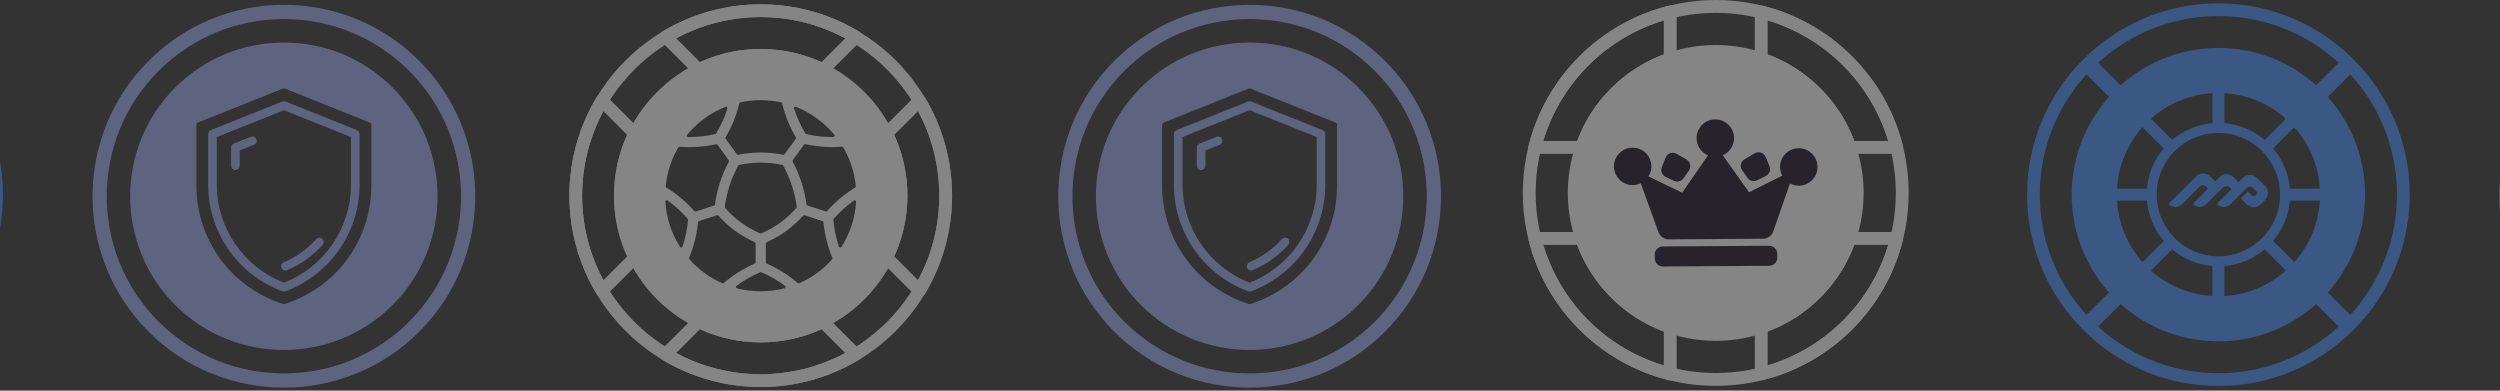 <svg width="320" height="50" viewBox="0 0 320 50" fill="none" xmlns="http://www.w3.org/2000/svg">
<rect x="0" y="0" width="320" height="50" fill="#333333" stroke="none"/>
<g opacity="0.4">
<path d="M344.406 49.617C338.129 49.617 331.858 47.23 327.078 42.45C317.523 32.896 317.523 17.352 327.078 7.798C331.708 3.167 337.862 0.62 344.406 0.62C350.951 0.62 357.105 3.167 361.735 7.798C371.29 17.352 371.29 32.896 361.735 42.45C356.96 47.225 350.683 49.617 344.406 49.617ZM328.364 41.164C337.208 50.008 351.599 50.008 360.444 41.164C369.288 32.319 369.288 17.928 360.444 9.084C356.158 4.798 350.462 2.442 344.401 2.442C338.34 2.442 332.645 4.803 328.359 9.084C319.514 17.928 319.514 32.319 328.359 41.164H328.364Z" fill="#9DADF2"/>
<path d="M283.954 49.405C270.448 49.405 259.463 38.415 259.463 24.914C259.463 11.413 270.453 0.423 283.954 0.423C297.455 0.423 308.445 11.413 308.445 24.914C308.445 38.415 297.455 49.405 283.954 49.405ZM283.954 2.054C271.349 2.054 261.094 12.309 261.094 24.914C261.094 37.52 271.349 47.774 283.954 47.774C296.56 47.774 306.814 37.52 306.814 24.914C306.814 12.309 296.56 2.054 283.954 2.054Z" fill="#478BF9"/>
<path d="M299.931 7.442L292.349 15.024L293.841 16.515L301.422 8.933L299.931 7.442Z" fill="#478BF9"/>
<path d="M273.835 33.537L266.253 41.119L267.744 42.611L275.326 35.029L273.835 33.537Z" fill="#478BF9"/>
<path d="M294.07 33.544L292.579 35.036L300.16 42.618L301.652 41.126L294.07 33.544Z" fill="#478BF9"/>
<path d="M267.742 7.213L266.251 8.705L273.829 16.283L275.321 14.792L267.742 7.213Z" fill="#478BF9"/>
<path d="M289.927 25.573C290.421 25.079 290.421 24.281 289.927 23.793L288.878 22.748C288.384 22.254 287.586 22.254 287.098 22.748L286.532 23.314L285.878 22.66C285.384 22.167 284.587 22.167 284.098 22.66L283.532 23.232L282.879 22.573C282.385 22.079 281.587 22.079 281.098 22.573L277.625 26.046C277.6 26.072 277.6 26.113 277.625 26.144C278.089 26.607 278.845 26.607 279.313 26.144L281.551 23.906C281.793 23.664 282.184 23.664 282.426 23.906L282.591 24.07C282.621 24.101 282.621 24.148 282.591 24.178L280.723 26.046C280.697 26.072 280.697 26.113 280.723 26.144C281.186 26.607 281.942 26.607 282.41 26.144L284.556 23.998C284.798 23.756 285.189 23.756 285.431 23.998L285.595 24.163C285.621 24.189 285.621 24.23 285.595 24.261L283.794 26.061C283.769 26.087 283.769 26.128 283.794 26.159C284.258 26.622 285.014 26.622 285.482 26.159L287.556 24.086C287.797 23.844 288.188 23.844 288.43 24.086L288.785 24.441C288.924 24.58 288.924 24.811 288.785 24.95L288.729 25.007C288.59 25.146 288.358 25.146 288.219 25.007L287.761 24.549C287.736 24.523 287.694 24.523 287.664 24.549L286.871 25.341C286.846 25.367 286.846 25.408 286.871 25.439L287.586 26.154C288.08 26.648 288.878 26.648 289.367 26.154L289.933 25.588L289.927 25.573Z" fill="#478BF9"/>
<path d="M283.955 6.134C273.582 6.134 265.175 14.541 265.175 24.914C265.175 35.286 273.582 43.694 283.955 43.694C294.327 43.694 302.734 35.286 302.734 24.914C302.734 14.541 294.327 6.134 283.955 6.134ZM284.721 11.933C287.736 12.108 290.474 13.312 292.593 15.195L289.882 17.906C288.467 16.707 286.682 15.931 284.721 15.766V11.933ZM283.193 11.933V15.766C281.233 15.925 279.448 16.707 278.033 17.906L275.321 15.195C277.441 13.312 280.178 12.108 283.193 11.933ZM274.241 16.275L276.952 18.987C275.753 20.402 274.976 22.187 274.812 24.147H270.979C271.154 21.132 272.358 18.395 274.241 16.275ZM270.979 25.675H274.812C274.971 27.636 275.753 29.421 276.952 30.836L274.241 33.547C272.358 31.428 271.154 28.69 270.979 25.675ZM283.193 37.89C280.178 37.715 277.441 36.511 275.321 34.628L278.033 31.916C279.448 33.115 281.233 33.892 283.193 34.057V37.89ZM276.062 24.909C276.062 20.551 279.597 17.016 283.955 17.016C288.313 17.016 291.847 20.551 291.847 24.909C291.847 29.267 288.313 32.801 283.955 32.801C279.597 32.801 276.062 29.267 276.062 24.909ZM284.721 37.89V34.057C286.682 33.897 288.467 33.115 289.882 31.916L292.593 34.628C290.474 36.511 287.736 37.715 284.721 37.89ZM293.674 33.547L290.962 30.836C292.161 29.421 292.938 27.636 293.103 25.675H296.936C296.761 28.69 295.557 31.428 293.674 33.547ZM293.103 24.147C292.943 22.187 292.161 20.402 290.962 18.987L293.674 16.275C295.557 18.395 296.761 21.132 296.936 24.147H293.103Z" fill="#478BF9"/>
<path d="M202.143 42.168C192.509 32.534 192.509 16.86 202.143 7.226C211.777 -2.408 227.451 -2.408 237.085 7.226C246.719 16.86 246.719 32.534 237.085 42.168C227.451 51.802 211.777 51.802 202.143 42.168ZM235.921 8.39C226.929 -0.602 212.3 -0.602 203.31 8.39C194.318 17.382 194.318 32.011 203.31 41.001C212.302 49.993 226.931 49.993 235.921 41.001C244.913 32.009 244.913 17.38 235.921 8.39Z" fill="white"/>
<path d="M236.188 19.456C236.101 19.369 236.031 19.259 235.991 19.137C235.136 16.607 233.739 14.364 231.841 12.467C229.946 10.571 227.702 9.175 225.171 8.317C224.836 8.203 224.611 7.891 224.611 7.537V1.532C224.611 1.279 224.728 1.04 224.928 0.883C225.129 0.726 225.389 0.673 225.633 0.733C229.958 1.816 233.917 4.06 237.08 7.226C240.243 10.391 242.488 14.348 243.57 18.673C243.631 18.919 243.575 19.179 243.42 19.381C243.263 19.582 243.024 19.697 242.771 19.697H236.766C236.541 19.697 236.335 19.605 236.183 19.453L236.188 19.456ZM233.006 11.302C234.941 13.238 236.401 15.505 237.352 18.05H241.696C240.604 14.414 238.619 11.091 235.918 8.39C233.217 5.689 229.895 3.704 226.261 2.615V6.959C228.805 7.907 231.073 9.367 233.008 11.305L233.006 11.302Z" fill="white"/>
<path d="M202.143 42.167C198.98 39.005 196.733 35.045 195.651 30.72C195.59 30.474 195.646 30.214 195.801 30.015C195.957 29.813 196.196 29.698 196.449 29.698H202.454C202.808 29.698 203.122 29.923 203.235 30.258C204.09 32.789 205.486 35.031 207.384 36.929C209.279 38.824 211.524 40.22 214.054 41.078C214.389 41.19 214.614 41.504 214.614 41.858V47.863C214.614 48.116 214.497 48.355 214.298 48.512C214.096 48.669 213.836 48.723 213.59 48.662C209.265 47.58 205.308 45.335 202.143 42.172V42.167ZM197.53 31.343C198.621 34.979 200.606 38.302 203.307 41.003C206.008 43.704 209.331 45.689 212.967 46.781V42.437C210.423 41.488 208.155 40.028 206.219 38.093C204.284 36.158 202.825 33.89 201.873 31.346H197.53V31.343Z" fill="white"/>
<path d="M224.856 48.442C224.702 48.287 224.615 48.079 224.615 47.858V41.854C224.615 41.5 224.84 41.186 225.175 41.074C227.705 40.218 229.947 38.822 231.845 36.924C233.743 35.026 235.137 32.784 235.994 30.254C236.107 29.919 236.421 29.694 236.775 29.694H242.779C243.032 29.694 243.271 29.811 243.428 30.01C243.585 30.209 243.639 30.472 243.578 30.716C242.494 35.041 240.249 38.998 237.086 42.163C233.923 45.328 229.964 47.573 225.639 48.655C225.393 48.716 225.133 48.66 224.934 48.505C224.908 48.482 224.882 48.461 224.859 48.437L224.856 48.442ZM226.262 42.435V46.779C229.898 45.687 233.22 43.702 235.922 41.001C238.623 38.3 240.605 34.977 241.699 31.341H237.356C236.407 33.886 234.947 36.151 233.01 38.089C231.074 40.024 228.806 41.486 226.262 42.435Z" fill="white"/>
<path d="M195.866 19.456C195.843 19.432 195.82 19.406 195.801 19.381C195.644 19.181 195.59 18.919 195.651 18.673C196.733 14.348 198.978 10.389 202.143 7.226C205.308 4.063 209.265 1.816 213.59 0.734C213.836 0.673 214.097 0.729 214.296 0.884C214.495 1.04 214.612 1.279 214.612 1.532V7.537C214.612 7.891 214.387 8.205 214.052 8.318C211.522 9.173 209.28 10.569 207.382 12.467C205.486 14.362 204.09 16.607 203.233 19.137C203.12 19.472 202.806 19.697 202.452 19.697H196.448C196.227 19.697 196.016 19.61 195.864 19.458L195.866 19.456ZM212.965 2.615C209.329 3.707 206.007 5.691 203.305 8.392C200.604 11.094 198.622 14.416 197.528 18.052H201.871C202.82 15.508 204.28 13.242 206.217 11.305C208.153 9.369 210.421 7.91 212.965 6.959V2.615Z" fill="white"/>
<path d="M233.008 11.302C225.623 3.918 213.604 3.915 206.219 11.302C198.832 18.69 198.834 30.706 206.219 38.091C213.604 45.476 225.621 45.478 233.008 38.091C240.395 30.704 240.393 18.687 233.008 11.302Z" fill="white"/>
<path d="M226.445 31.458L212.838 31.548C212.265 31.552 211.803 32.02 211.807 32.593L211.81 33.078C211.814 33.651 212.282 34.113 212.855 34.109L226.462 34.019C227.035 34.015 227.497 33.547 227.493 32.974L227.49 32.489C227.486 31.916 227.018 31.454 226.445 31.458Z" fill="#110A1D"/>
<path d="M214.692 23.244C214.544 23.244 214.394 23.211 214.258 23.146L213.197 22.633C212.735 22.408 212.525 21.862 212.717 21.386L213.204 20.173C213.354 19.802 213.708 19.561 214.106 19.559C214.277 19.559 214.446 19.601 214.596 19.688L215.861 20.409C216.097 20.543 216.268 20.775 216.329 21.042C216.39 21.309 216.336 21.59 216.182 21.815L215.488 22.82C215.308 23.082 215.008 23.242 214.689 23.242L214.692 23.244Z" fill="#110A1D"/>
<path d="M224.486 23.178C224.168 23.178 223.865 23.026 223.683 22.766L222.996 21.799C222.837 21.576 222.781 21.295 222.837 21.028C222.893 20.761 223.062 20.526 223.298 20.388L224.603 19.622C224.751 19.535 224.92 19.488 225.091 19.486C225.489 19.484 225.848 19.72 226.002 20.088L226.494 21.267C226.691 21.74 226.487 22.291 226.03 22.52L224.92 23.075C224.786 23.141 224.636 23.178 224.489 23.178H224.486Z" fill="#110A1D"/>
<path d="M213.623 30.638C213.025 30.643 212.489 30.268 212.285 29.706L210.015 23.457C209.869 23.528 209.715 23.581 209.558 23.621C209.373 23.668 209.185 23.692 208.995 23.692C208.885 23.692 208.777 23.687 208.672 23.673C207.489 23.523 206.592 22.508 206.585 21.314C206.575 19.992 207.644 18.91 208.965 18.9C210.286 18.891 211.369 19.959 211.376 21.281C211.376 21.585 211.324 21.878 211.216 22.152C211.158 22.302 211.085 22.445 211.001 22.581L215.319 24.671L218.622 19.884C218.484 19.826 218.351 19.753 218.224 19.666C217.985 19.505 217.777 19.303 217.608 19.067C217.322 18.664 217.167 18.188 217.165 17.696C217.156 16.375 218.224 15.292 219.545 15.283C219.604 15.283 219.665 15.283 219.723 15.288C220.907 15.367 221.863 16.316 221.949 17.499C221.989 18.059 221.841 18.596 221.523 19.053C221.354 19.292 221.148 19.495 220.911 19.657C220.787 19.744 220.654 19.817 220.515 19.875L223.877 24.612L228.125 22.487C228.045 22.335 227.982 22.176 227.935 22.009C227.879 21.808 227.849 21.597 227.849 21.384C227.849 21.288 227.853 21.192 227.863 21.098C227.999 19.894 229.015 18.98 230.227 18.973C231.548 18.964 232.63 20.032 232.638 21.353C232.647 22.614 231.668 23.673 230.409 23.759L230.259 23.764C230.016 23.764 229.777 23.731 229.545 23.661C229.395 23.614 229.25 23.556 229.114 23.481L226.982 29.607C226.787 30.172 226.253 30.552 225.656 30.556L213.623 30.636V30.638Z" fill="#110A1D"/>
<path d="M159.953 49.617C153.676 49.617 147.404 47.23 142.624 42.45C133.07 32.896 133.07 17.352 142.624 7.798C147.255 3.167 153.408 0.62 159.953 0.62C166.498 0.62 172.651 3.167 177.282 7.798C186.836 17.352 186.836 32.896 177.282 42.45C172.507 47.225 166.23 49.617 159.953 49.617ZM143.911 41.164C152.755 50.008 167.146 50.008 175.99 41.164C184.835 32.319 184.835 17.928 175.99 9.084C171.704 4.798 166.009 2.442 159.948 2.442C153.887 2.442 148.191 4.803 143.905 9.084C135.061 17.928 135.061 32.319 143.905 41.164H143.911Z" fill="#9DADF2"/>
<path d="M159.629 34.29C159.716 34.501 159.922 34.624 160.138 34.624C160.21 34.624 160.282 34.609 160.354 34.583C162.083 33.858 163.657 32.736 164.903 31.337C165.103 31.11 165.083 30.76 164.856 30.56C164.63 30.359 164.28 30.38 164.079 30.606C162.942 31.887 161.507 32.911 159.927 33.569C159.649 33.688 159.516 34.012 159.634 34.29H159.629Z" fill="#9DADF2"/>
<path d="M169.291 16.652L160.153 12.999C160.019 12.948 159.875 12.948 159.741 12.999L150.604 16.652C150.393 16.735 150.259 16.935 150.259 17.162V23.706C150.269 29.747 154.087 35.206 159.757 37.284C159.819 37.305 159.88 37.315 159.947 37.315C160.014 37.315 160.076 37.305 160.138 37.284C165.808 35.2 169.625 29.747 169.636 23.706V17.162C169.636 16.935 169.502 16.735 169.291 16.652ZM168.534 23.706C168.524 29.201 165.077 34.207 159.952 36.178C154.828 34.207 151.376 29.201 151.365 23.706V17.537L159.952 14.105L168.534 17.537V23.706Z" fill="#9DADF2"/>
<path d="M156.135 17.512C156.001 17.455 155.852 17.455 155.713 17.512L153.537 18.381C153.326 18.464 153.192 18.664 153.192 18.891V21.211C153.192 21.515 153.439 21.762 153.742 21.762C154.046 21.762 154.293 21.515 154.293 21.211V19.266L156.119 18.536C156.258 18.479 156.361 18.376 156.423 18.237C156.48 18.103 156.48 17.954 156.423 17.815C156.366 17.676 156.264 17.573 156.13 17.512H156.135Z" fill="#9DADF2"/>
<path d="M173.865 11.209C170.15 7.489 165.205 5.446 159.947 5.446C154.689 5.446 149.75 7.494 146.03 11.209C138.358 18.88 138.358 31.367 146.03 39.044C149.868 42.882 154.905 44.796 159.947 44.796C164.989 44.796 170.026 42.877 173.865 39.044C181.536 31.372 181.536 18.885 173.865 11.209ZM171.143 23.706C171.158 30.688 166.698 36.795 160.045 38.91C159.983 38.931 159.916 38.931 159.849 38.91C153.197 36.795 148.736 30.688 148.751 23.706V15.983C148.751 15.855 148.829 15.736 148.952 15.685L159.829 11.337C159.865 11.322 159.906 11.317 159.947 11.317C159.988 11.317 160.029 11.322 160.065 11.337L170.942 15.69C171.066 15.736 171.143 15.855 171.143 15.989V23.711V23.706Z" fill="#9DADF2"/>
<path d="M97.37 49.538C83.865 49.538 72.88 38.548 72.88 25.047C72.88 11.546 83.87 0.556 97.37 0.556C110.871 0.556 121.861 11.546 121.861 25.047C121.861 38.548 110.871 49.538 97.37 49.538ZM97.37 2.187C84.765 2.187 74.511 12.441 74.511 25.047C74.511 37.652 84.765 47.907 97.37 47.907C109.976 47.907 120.23 37.652 120.23 25.047C120.23 12.441 109.976 2.187 97.37 2.187Z" fill="white"/>
<path d="M105.314 9.75C105.19 9.75 105.067 9.725 104.954 9.668C102.582 8.495 100.03 7.898 97.37 7.898C94.71 7.898 92.158 8.495 89.786 9.668C89.472 9.822 89.096 9.761 88.849 9.514L84.641 5.305C84.461 5.125 84.378 4.878 84.409 4.626C84.44 4.374 84.584 4.152 84.8 4.024C88.592 1.75 92.94 0.551 97.375 0.551C101.81 0.551 106.158 1.755 109.949 4.024C110.166 4.152 110.31 4.374 110.34 4.626C110.371 4.878 110.284 5.125 110.109 5.305L105.9 9.514C105.741 9.668 105.535 9.75 105.319 9.75H105.314ZM97.37 6.267C100.081 6.267 102.695 6.833 105.144 7.949L108.19 4.904C104.876 3.118 101.156 2.182 97.37 2.182C93.583 2.182 89.863 3.118 86.549 4.904L89.596 7.949C92.044 6.833 94.658 6.267 97.37 6.267Z" fill="white"/>
<path d="M97.369 49.538C92.934 49.538 88.586 48.334 84.794 46.065C84.578 45.936 84.434 45.715 84.403 45.462C84.373 45.21 84.46 44.964 84.635 44.783L88.844 40.575C89.091 40.328 89.471 40.266 89.78 40.42C92.152 41.593 94.704 42.19 97.364 42.19C100.024 42.19 102.576 41.593 104.948 40.42C105.262 40.266 105.637 40.328 105.884 40.575L110.093 44.783C110.273 44.964 110.355 45.21 110.324 45.462C110.293 45.715 110.149 45.936 109.933 46.065C106.141 48.339 101.794 49.538 97.359 49.538H97.369ZM86.549 45.185C89.862 46.97 93.582 47.907 97.369 47.907C101.156 47.907 104.876 46.97 108.189 45.185L105.143 42.139C102.694 43.255 100.08 43.821 97.369 43.821C94.657 43.821 92.044 43.255 89.595 42.139L86.549 45.185Z" fill="white"/>
<path d="M117.689 38.012C117.473 38.012 117.267 37.93 117.113 37.776L112.904 33.567C112.657 33.32 112.595 32.939 112.75 32.631C113.923 30.259 114.52 27.707 114.52 25.047C114.52 22.387 113.923 19.835 112.75 17.463C112.595 17.149 112.657 16.768 112.904 16.526L117.113 12.318C117.293 12.138 117.54 12.055 117.792 12.086C118.044 12.117 118.265 12.261 118.394 12.477C120.668 16.269 121.867 20.617 121.867 25.052C121.867 29.487 120.668 33.834 118.394 37.627C118.265 37.843 118.044 37.987 117.792 38.017C117.756 38.017 117.725 38.017 117.689 38.017V38.012ZM114.463 32.816L117.509 35.862C119.294 32.548 120.231 28.828 120.231 25.042C120.231 21.255 119.294 17.535 117.509 14.221L114.463 17.267C115.579 19.716 116.145 22.33 116.145 25.042C116.145 27.753 115.579 30.367 114.463 32.816Z" fill="white"/>
<path d="M77.052 38.012C77.016 38.012 76.985 38.012 76.954 38.007C76.702 37.976 76.481 37.832 76.352 37.616C74.078 33.824 72.879 29.477 72.879 25.042C72.879 20.607 74.078 16.259 76.352 12.467C76.481 12.251 76.702 12.107 76.954 12.076C77.206 12.045 77.453 12.133 77.633 12.307L81.842 16.516C82.089 16.763 82.151 17.144 81.996 17.453C80.823 19.824 80.227 22.376 80.227 25.036C80.227 27.697 80.823 30.248 81.996 32.62C82.151 32.934 82.089 33.315 81.842 33.557L77.633 37.765C77.479 37.92 77.273 38.007 77.057 38.007L77.052 38.012ZM77.232 14.221C75.447 17.535 74.51 21.255 74.51 25.042C74.51 28.828 75.447 32.548 77.232 35.862L80.278 32.816C79.162 30.367 78.596 27.753 78.596 25.042C78.596 22.33 79.162 19.716 80.278 17.267L77.232 14.221Z" fill="white"/>
<path d="M97.371 6.267C87.019 6.267 78.591 14.69 78.591 25.047C78.591 35.404 87.014 43.826 97.371 43.826C107.728 43.826 116.15 35.404 116.15 25.047C116.15 14.69 107.728 6.267 97.371 6.267ZM107.939 18.878C108.829 20.401 109.369 22.063 109.544 23.827C109.549 23.899 109.518 23.966 109.457 24.002C108.114 24.826 106.91 25.834 105.87 27.012C105.824 27.069 105.747 27.089 105.68 27.064L103.36 26.307C103.293 26.287 103.246 26.23 103.236 26.158C102.974 24.239 102.377 22.402 101.461 20.694C101.43 20.632 101.435 20.56 101.476 20.504L102.912 18.528C102.948 18.482 103.005 18.451 103.061 18.451C103.077 18.451 103.087 18.451 103.102 18.451C104.636 18.79 106.21 18.904 107.774 18.775C107.846 18.77 107.913 18.806 107.949 18.867L107.939 18.878ZM101.97 26.482C101.976 26.534 101.96 26.585 101.929 26.621C100.71 28.026 99.156 29.152 97.443 29.873C97.396 29.893 97.35 29.893 97.304 29.873C95.591 29.147 94.037 28.021 92.817 26.621C92.786 26.585 92.771 26.534 92.776 26.482C93.013 24.62 93.594 22.84 94.495 21.193C94.52 21.147 94.561 21.116 94.613 21.106C95.519 20.915 96.445 20.817 97.376 20.817C98.307 20.817 99.233 20.915 100.139 21.106C100.19 21.116 100.231 21.147 100.257 21.193C101.157 22.84 101.734 24.62 101.976 26.482H101.97ZM101.693 13.712C101.693 13.712 101.754 13.661 101.816 13.661C101.837 13.661 101.862 13.661 101.888 13.676C103.781 14.427 105.474 15.662 106.791 17.242C106.858 17.319 106.833 17.401 106.817 17.432C106.807 17.458 106.76 17.54 106.652 17.54C105.485 17.555 104.322 17.422 103.195 17.154C103.149 17.144 103.107 17.113 103.082 17.072C102.48 16.079 101.996 15.009 101.646 13.897C101.615 13.8 101.672 13.733 101.698 13.712H101.693ZM94.772 13.095C96.475 12.729 98.271 12.729 99.974 13.095C100.041 13.11 100.098 13.162 100.113 13.228C100.478 14.757 101.07 16.218 101.868 17.571C101.904 17.633 101.898 17.71 101.857 17.772L100.432 19.737C100.391 19.794 100.319 19.824 100.252 19.809C98.369 19.428 96.378 19.428 94.495 19.809C94.428 19.824 94.356 19.794 94.314 19.737L92.889 17.772C92.848 17.715 92.843 17.633 92.879 17.571C93.677 16.218 94.268 14.757 94.633 13.228C94.649 13.162 94.706 13.11 94.772 13.095ZM87.955 17.242C89.272 15.657 90.965 14.422 92.858 13.676C92.884 13.666 92.91 13.661 92.93 13.661C92.997 13.661 93.038 13.697 93.054 13.712C93.08 13.738 93.136 13.8 93.105 13.897C92.755 15.014 92.272 16.079 91.67 17.072C91.644 17.113 91.603 17.144 91.557 17.154C90.43 17.422 89.267 17.555 88.099 17.54C87.991 17.54 87.945 17.458 87.935 17.432C87.919 17.401 87.893 17.319 87.96 17.242H87.955ZM86.808 18.878C86.839 18.821 86.9 18.785 86.967 18.785C86.967 18.785 86.978 18.785 86.983 18.785C88.552 18.909 90.126 18.801 91.654 18.461C91.727 18.446 91.799 18.471 91.84 18.533L93.275 20.509C93.316 20.565 93.322 20.642 93.291 20.699C92.375 22.407 91.778 24.244 91.516 26.163C91.505 26.23 91.459 26.287 91.392 26.312L89.072 27.069C89.005 27.089 88.928 27.069 88.881 27.017C87.842 25.839 86.638 24.831 85.295 24.007C85.239 23.971 85.203 23.904 85.208 23.832C85.383 22.068 85.923 20.401 86.813 18.883L86.808 18.878ZM87.369 31.555C87.338 31.653 87.25 31.674 87.214 31.679C87.178 31.679 87.096 31.679 87.039 31.596C85.943 29.873 85.295 27.877 85.166 25.829C85.161 25.726 85.228 25.674 85.259 25.659C85.29 25.643 85.372 25.608 85.455 25.669C86.406 26.343 87.271 27.136 88.027 28.015C88.058 28.052 88.073 28.098 88.068 28.149C87.976 29.307 87.739 30.454 87.364 31.56L87.369 31.555ZM92.452 36.253C90.847 35.548 89.432 34.514 88.248 33.186C88.202 33.135 88.187 33.058 88.212 32.996C88.814 31.545 89.195 30.017 89.344 28.453C89.35 28.381 89.401 28.319 89.468 28.298L91.763 27.552C91.763 27.552 91.799 27.542 91.819 27.542C91.871 27.542 91.917 27.563 91.953 27.604C93.239 29.044 94.85 30.218 96.614 30.994C96.681 31.025 96.722 31.087 96.722 31.159V33.572C96.722 33.644 96.681 33.711 96.614 33.737C95.174 34.359 93.836 35.198 92.637 36.222C92.586 36.268 92.509 36.279 92.447 36.248L92.452 36.253ZM100.545 36.762C100.54 36.798 100.514 36.88 100.411 36.906C98.425 37.41 96.326 37.41 94.34 36.906C94.243 36.88 94.212 36.798 94.206 36.762C94.201 36.726 94.191 36.644 94.278 36.577C95.215 35.882 96.234 35.301 97.309 34.853C97.355 34.833 97.401 34.833 97.448 34.853C98.518 35.301 99.537 35.882 100.478 36.577C100.561 36.639 100.556 36.726 100.55 36.762H100.545ZM106.508 33.191C105.325 34.519 103.91 35.548 102.305 36.253C102.238 36.284 102.166 36.268 102.114 36.227C100.916 35.203 99.583 34.364 98.137 33.742C98.07 33.711 98.029 33.649 98.029 33.577V31.164C98.029 31.092 98.07 31.025 98.137 31C99.902 30.223 101.518 29.05 102.799 27.609C102.835 27.568 102.881 27.547 102.933 27.547C102.953 27.547 102.969 27.547 102.989 27.558L105.284 28.304C105.351 28.324 105.402 28.386 105.407 28.458C105.557 30.022 105.937 31.545 106.539 33.001C106.565 33.063 106.555 33.14 106.503 33.191H106.508ZM107.712 31.602C107.656 31.689 107.568 31.689 107.537 31.684C107.501 31.684 107.419 31.658 107.383 31.56C107.013 30.454 106.776 29.307 106.678 28.149C106.678 28.103 106.688 28.052 106.719 28.015C107.476 27.136 108.34 26.348 109.292 25.669C109.328 25.644 109.364 25.633 109.395 25.633C109.436 25.633 109.467 25.649 109.487 25.659C109.518 25.674 109.59 25.726 109.58 25.829C109.451 27.877 108.803 29.873 107.707 31.596L107.712 31.602Z" fill="white"/>
<path d="M36.342 49.617C30.065 49.617 23.793 47.23 19.013 42.45C9.459 32.896 9.459 17.352 19.013 7.798C23.644 3.167 29.797 0.62 36.342 0.62C42.886 0.62 49.04 3.167 53.67 7.798C63.225 17.352 63.225 32.896 53.67 42.45C48.896 47.225 42.619 49.617 36.342 49.617ZM20.299 41.164C29.144 50.008 43.535 50.008 52.379 41.164C61.223 32.319 61.223 17.928 52.379 9.084C48.093 4.798 42.398 2.442 36.337 2.442C30.276 2.442 24.58 4.803 20.294 9.084C11.45 17.928 11.45 32.319 20.294 41.164H20.299Z" fill="#9DADF2"/>
<path d="M36.017 34.295C36.105 34.506 36.311 34.63 36.527 34.63C36.599 34.63 36.671 34.614 36.743 34.588C38.472 33.863 40.046 32.741 41.291 31.342C41.492 31.116 41.471 30.766 41.245 30.565C41.019 30.364 40.669 30.385 40.468 30.611C39.331 31.892 37.895 32.916 36.316 33.575C36.038 33.693 35.904 34.017 36.023 34.295H36.017Z" fill="#9DADF2"/>
<path d="M45.679 16.652L36.542 12.999C36.408 12.948 36.264 12.948 36.13 12.999L26.992 16.652C26.782 16.735 26.648 16.935 26.648 17.162V23.706C26.658 29.747 30.476 35.206 36.146 37.284C36.207 37.305 36.269 37.315 36.336 37.315C36.403 37.315 36.465 37.305 36.526 37.284C42.196 35.2 46.014 29.747 46.024 23.706V17.162C46.024 16.935 45.89 16.735 45.679 16.652ZM44.923 23.706C44.913 29.201 41.466 34.207 36.341 36.178C31.217 34.207 27.764 29.201 27.754 23.706V17.537L36.341 14.105L44.923 17.537V23.706Z" fill="#9DADF2"/>
<path d="M32.524 17.512C32.39 17.455 32.241 17.455 32.102 17.512L29.925 18.381C29.714 18.463 29.581 18.664 29.581 18.891V21.211C29.581 21.515 29.828 21.762 30.131 21.762C30.435 21.762 30.682 21.515 30.682 21.211V19.266L32.508 18.536C32.647 18.479 32.75 18.376 32.812 18.237C32.868 18.103 32.868 17.954 32.812 17.815C32.755 17.676 32.652 17.573 32.518 17.512H32.524Z" fill="#9DADF2"/>
<path d="M50.253 11.209C46.538 7.489 41.594 5.446 36.336 5.446C31.078 5.446 26.138 7.494 22.418 11.209C14.747 18.88 14.747 31.367 22.418 39.044C26.257 42.882 31.294 44.796 36.336 44.796C41.378 44.796 46.415 42.877 50.253 39.044C57.925 31.372 57.925 18.885 50.253 11.209ZM47.532 23.706C47.547 30.688 43.086 36.795 36.434 38.91C36.372 38.931 36.305 38.931 36.238 38.91C29.585 36.795 25.125 30.688 25.14 23.706V15.983C25.14 15.855 25.217 15.736 25.341 15.685L36.218 11.337C36.254 11.322 36.295 11.317 36.336 11.317C36.377 11.317 36.418 11.322 36.454 11.337L47.331 15.69C47.454 15.736 47.532 15.855 47.532 15.989V23.711V23.706Z" fill="#9DADF2"/>
<path d="M-24.111 49.405C-37.617 49.405 -48.601 38.415 -48.601 24.914C-48.601 11.414 -37.611 0.424 -24.111 0.424C-10.61 0.424 0.38 11.414 0.38 24.914C0.38 38.415 -10.61 49.405 -24.111 49.405ZM-24.111 2.055C-36.716 2.055 -46.97 12.309 -46.97 24.914C-46.97 37.52 -36.716 47.774 -24.111 47.774C-11.505 47.774 -1.251 37.52 -1.251 24.914C-1.251 12.309 -11.505 2.055 -24.111 2.055Z" fill="#478BF9"/>
</g>
</svg>
